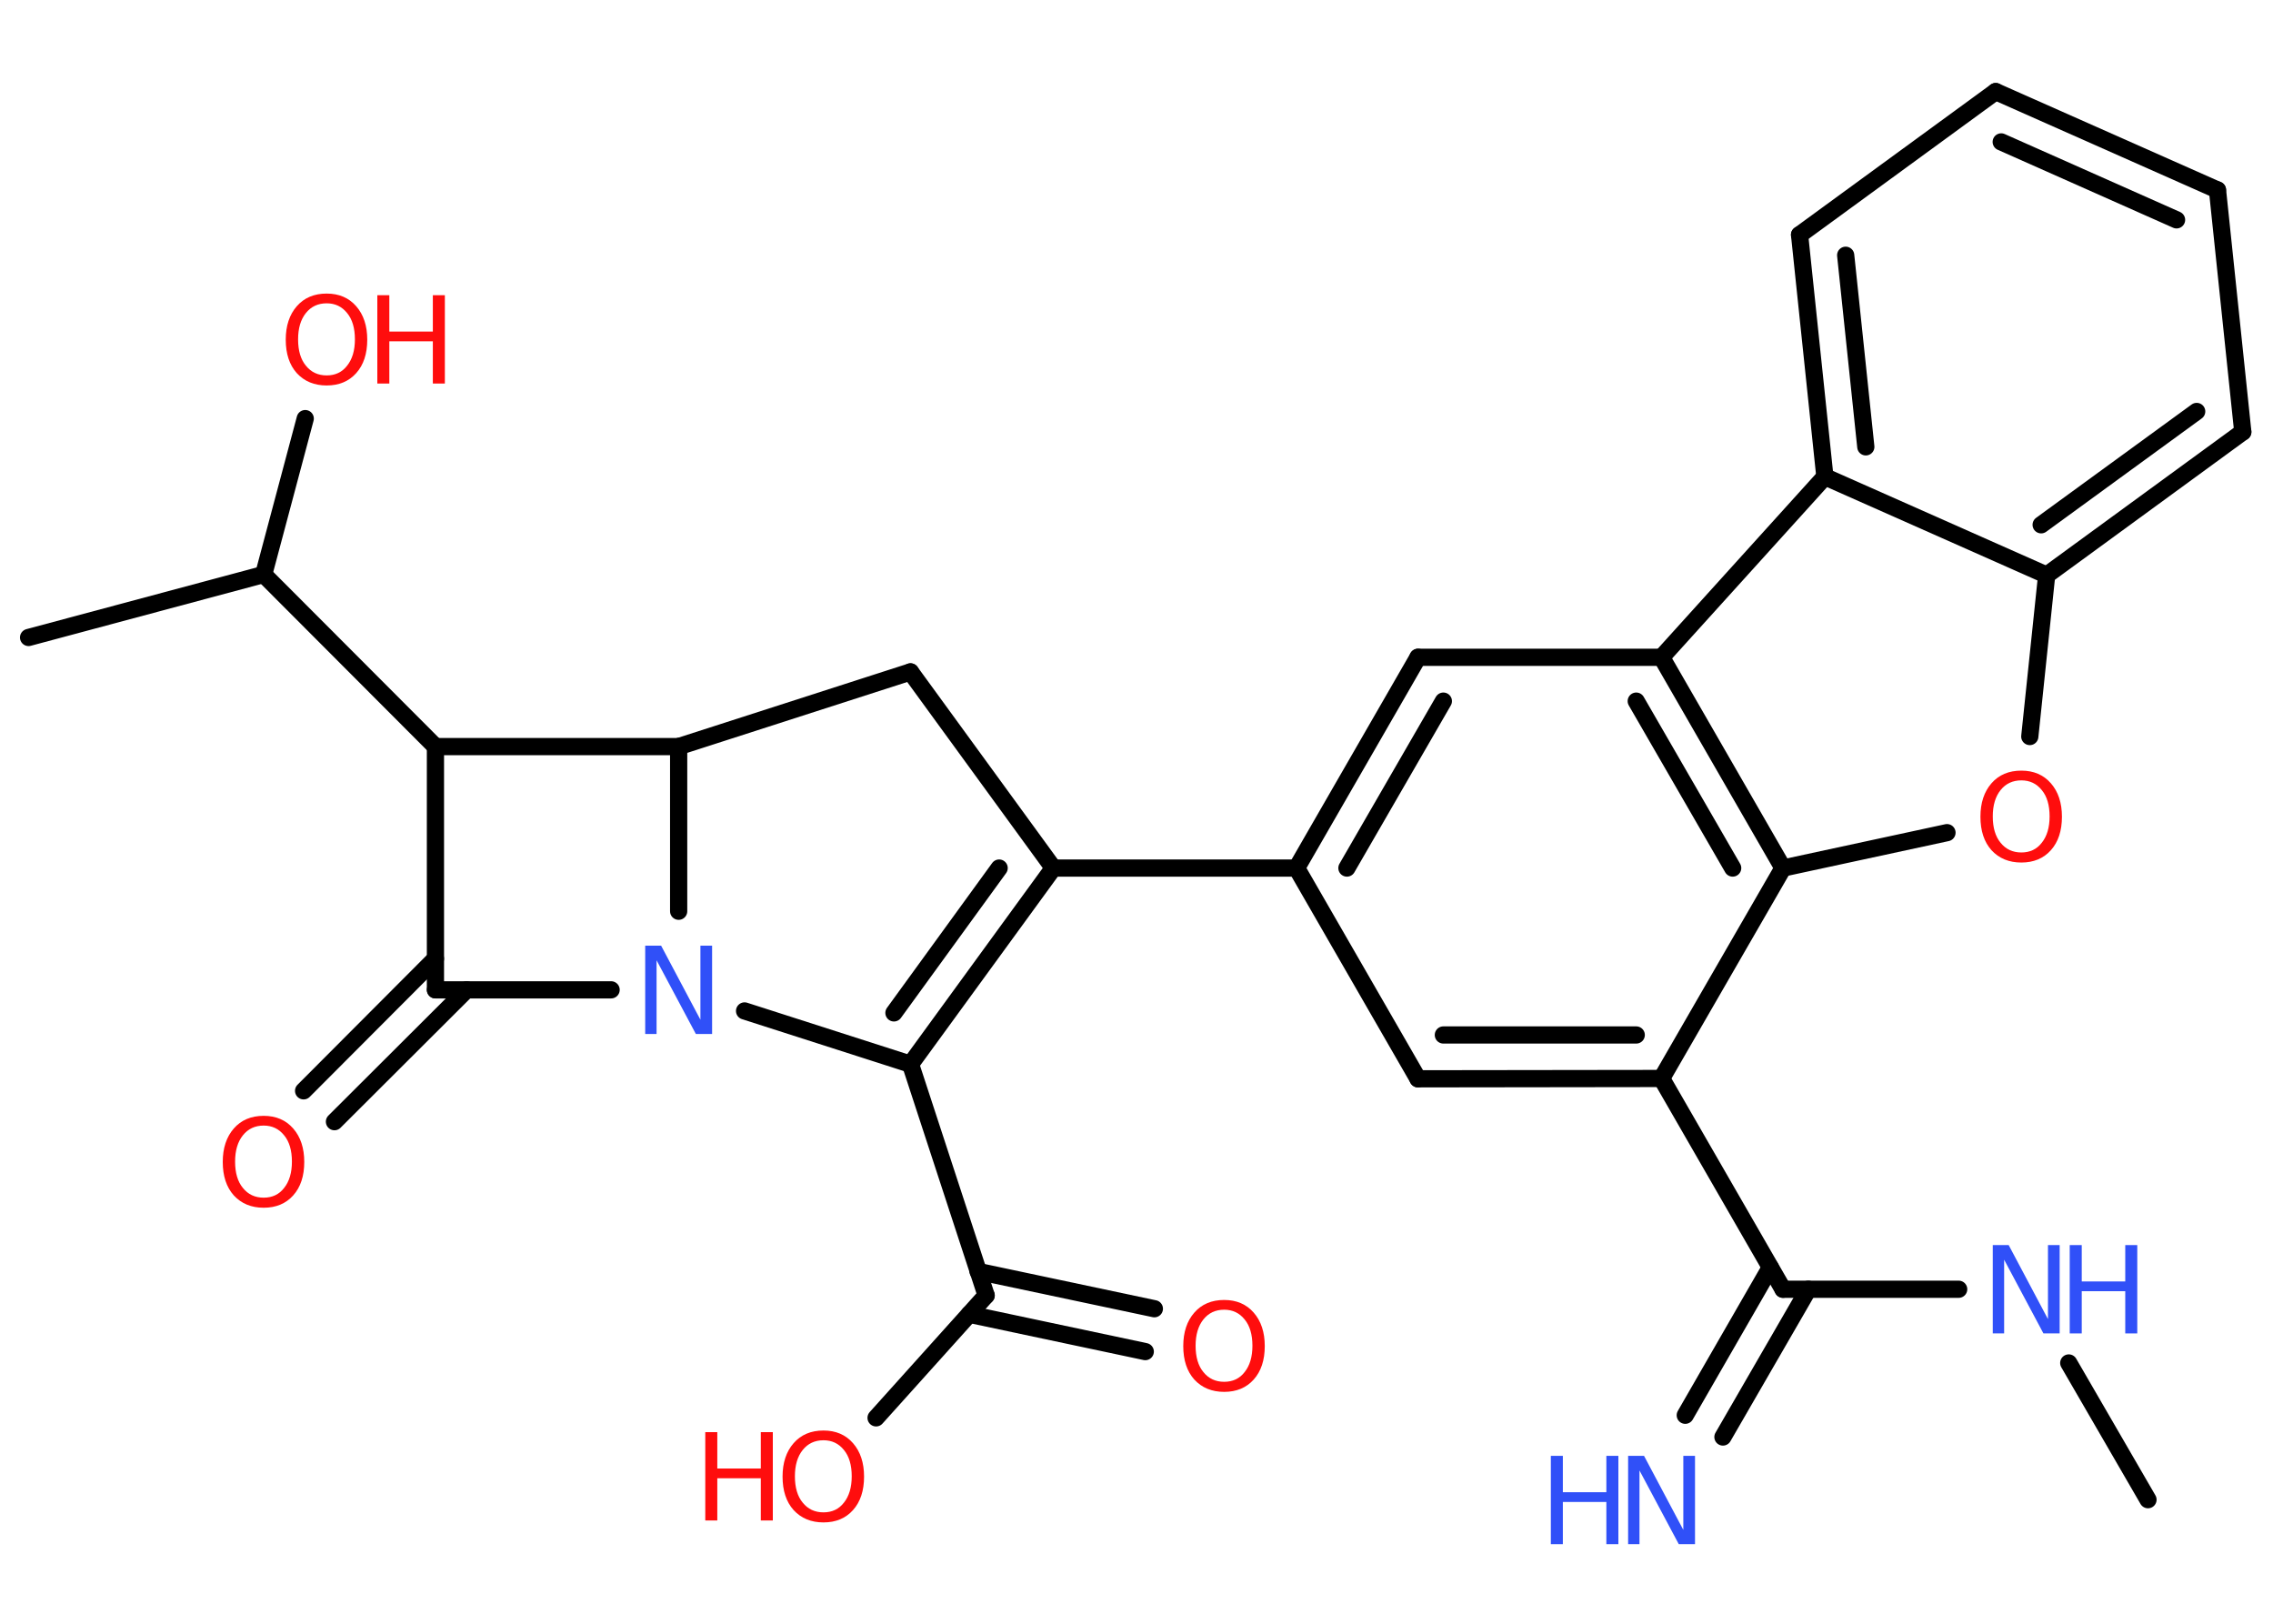<?xml version='1.0' encoding='UTF-8'?>
<!DOCTYPE svg PUBLIC "-//W3C//DTD SVG 1.1//EN" "http://www.w3.org/Graphics/SVG/1.1/DTD/svg11.dtd">
<svg version='1.2' xmlns='http://www.w3.org/2000/svg' xmlns:xlink='http://www.w3.org/1999/xlink' width='70.0mm' height='50.0mm' viewBox='0 0 70.0 50.0'>
  <desc>Generated by the Chemistry Development Kit (http://github.com/cdk)</desc>
  <g stroke-linecap='round' stroke-linejoin='round' stroke='#000000' stroke-width='.53' fill='#FF0D0D'>
    <rect x='.0' y='.0' width='70.0' height='50.0' fill='#FFFFFF' stroke='none'/>
    <g id='mol1' class='mol'>
      <line id='mol1bnd1' class='bond' x1='66.15' y1='46.18' x2='63.71' y2='41.97'/>
      <line id='mol1bnd2' class='bond' x1='60.32' y1='39.7' x2='54.91' y2='39.7'/>
      <g id='mol1bnd3' class='bond'>
        <line x1='55.69' y1='39.7' x2='53.06' y2='44.25'/>
        <line x1='54.52' y1='39.03' x2='51.9' y2='43.58'/>
      </g>
      <line id='mol1bnd4' class='bond' x1='54.91' y1='39.7' x2='51.17' y2='33.21'/>
      <g id='mol1bnd5' class='bond'>
        <line x1='43.67' y1='33.22' x2='51.17' y2='33.21'/>
        <line x1='44.45' y1='31.87' x2='50.39' y2='31.87'/>
      </g>
      <line id='mol1bnd6' class='bond' x1='43.67' y1='33.22' x2='39.93' y2='26.73'/>
      <line id='mol1bnd7' class='bond' x1='39.93' y1='26.73' x2='32.44' y2='26.73'/>
      <g id='mol1bnd8' class='bond'>
        <line x1='28.04' y1='32.77' x2='32.44' y2='26.73'/>
        <line x1='27.53' y1='31.19' x2='30.77' y2='26.73'/>
      </g>
      <line id='mol1bnd9' class='bond' x1='28.04' y1='32.77' x2='30.37' y2='39.89'/>
      <g id='mol1bnd10' class='bond'>
        <line x1='30.12' y1='39.15' x2='35.55' y2='40.3'/>
        <line x1='29.85' y1='40.47' x2='35.27' y2='41.62'/>
      </g>
      <line id='mol1bnd11' class='bond' x1='30.37' y1='39.89' x2='26.98' y2='43.66'/>
      <line id='mol1bnd12' class='bond' x1='28.04' y1='32.77' x2='22.93' y2='31.13'/>
      <line id='mol1bnd13' class='bond' x1='18.82' y1='30.48' x2='13.41' y2='30.48'/>
      <g id='mol1bnd14' class='bond'>
        <line x1='14.37' y1='30.48' x2='10.3' y2='34.54'/>
        <line x1='13.41' y1='29.52' x2='9.35' y2='33.59'/>
      </g>
      <line id='mol1bnd15' class='bond' x1='13.41' y1='30.48' x2='13.41' y2='22.99'/>
      <line id='mol1bnd16' class='bond' x1='13.41' y1='22.99' x2='8.12' y2='17.69'/>
      <line id='mol1bnd17' class='bond' x1='8.12' y1='17.69' x2='.88' y2='19.63'/>
      <line id='mol1bnd18' class='bond' x1='8.12' y1='17.69' x2='9.4' y2='12.89'/>
      <line id='mol1bnd19' class='bond' x1='13.41' y1='22.99' x2='20.9' y2='22.99'/>
      <line id='mol1bnd20' class='bond' x1='20.9' y1='28.06' x2='20.9' y2='22.99'/>
      <line id='mol1bnd21' class='bond' x1='20.9' y1='22.99' x2='28.04' y2='20.69'/>
      <line id='mol1bnd22' class='bond' x1='32.44' y1='26.73' x2='28.04' y2='20.69'/>
      <g id='mol1bnd23' class='bond'>
        <line x1='43.67' y1='20.24' x2='39.93' y2='26.73'/>
        <line x1='44.45' y1='21.59' x2='41.48' y2='26.73'/>
      </g>
      <line id='mol1bnd24' class='bond' x1='43.67' y1='20.24' x2='51.17' y2='20.24'/>
      <g id='mol1bnd25' class='bond'>
        <line x1='54.91' y1='26.73' x2='51.17' y2='20.24'/>
        <line x1='53.36' y1='26.73' x2='50.39' y2='21.59'/>
      </g>
      <line id='mol1bnd26' class='bond' x1='51.17' y1='33.21' x2='54.91' y2='26.73'/>
      <line id='mol1bnd27' class='bond' x1='54.91' y1='26.73' x2='59.96' y2='25.64'/>
      <line id='mol1bnd28' class='bond' x1='62.51' y1='22.68' x2='63.03' y2='17.71'/>
      <g id='mol1bnd29' class='bond'>
        <line x1='63.03' y1='17.71' x2='69.07' y2='13.3'/>
        <line x1='62.86' y1='16.16' x2='67.65' y2='12.67'/>
      </g>
      <line id='mol1bnd30' class='bond' x1='69.07' y1='13.3' x2='68.29' y2='5.85'/>
      <g id='mol1bnd31' class='bond'>
        <line x1='68.29' y1='5.85' x2='61.46' y2='2.82'/>
        <line x1='67.03' y1='6.77' x2='61.63' y2='4.37'/>
      </g>
      <line id='mol1bnd32' class='bond' x1='61.46' y1='2.82' x2='55.42' y2='7.23'/>
      <g id='mol1bnd33' class='bond'>
        <line x1='55.42' y1='7.23' x2='56.2' y2='14.68'/>
        <line x1='56.84' y1='7.86' x2='57.46' y2='13.76'/>
      </g>
      <line id='mol1bnd34' class='bond' x1='63.03' y1='17.71' x2='56.2' y2='14.68'/>
      <line id='mol1bnd35' class='bond' x1='51.17' y1='20.24' x2='56.2' y2='14.68'/>
      <g id='mol1atm2' class='atom'>
        <path d='M61.37 38.34h.49l1.21 2.28v-2.28h.36v2.72h-.5l-1.21 -2.27v2.27h-.35v-2.72z' stroke='none' fill='#3050F8'/>
        <path d='M63.74 38.34h.37v1.12h1.34v-1.12h.37v2.72h-.37v-1.3h-1.34v1.3h-.37v-2.72z' stroke='none' fill='#3050F8'/>
      </g>
      <g id='mol1atm4' class='atom'>
        <path d='M50.14 44.83h.49l1.21 2.28v-2.28h.36v2.72h-.5l-1.21 -2.27v2.27h-.35v-2.72z' stroke='none' fill='#3050F8'/>
        <path d='M47.76 44.83h.37v1.12h1.34v-1.12h.37v2.72h-.37v-1.3h-1.34v1.3h-.37v-2.72z' stroke='none' fill='#3050F8'/>
      </g>
      <path id='mol1atm11' class='atom' d='M37.7 40.33q-.4 .0 -.64 .3q-.24 .3 -.24 .81q.0 .52 .24 .81q.24 .3 .64 .3q.4 .0 .63 -.3q.24 -.3 .24 -.81q.0 -.52 -.24 -.81q-.24 -.3 -.63 -.3zM37.7 40.03q.57 .0 .91 .39q.34 .39 .34 1.03q.0 .65 -.34 1.03q-.34 .38 -.91 .38q-.57 .0 -.92 -.38q-.34 -.38 -.34 -1.03q.0 -.64 .34 -1.03q.34 -.39 .92 -.39z' stroke='none'/>
      <g id='mol1atm12' class='atom'>
        <path d='M25.36 44.35q-.4 .0 -.64 .3q-.24 .3 -.24 .81q.0 .52 .24 .81q.24 .3 .64 .3q.4 .0 .63 -.3q.24 -.3 .24 -.81q.0 -.52 -.24 -.81q-.24 -.3 -.63 -.3zM25.36 44.05q.57 .0 .91 .39q.34 .39 .34 1.03q.0 .65 -.34 1.03q-.34 .38 -.91 .38q-.57 .0 -.92 -.38q-.34 -.38 -.34 -1.03q.0 -.64 .34 -1.03q.34 -.39 .92 -.39z' stroke='none'/>
        <path d='M21.72 44.1h.37v1.12h1.34v-1.12h.37v2.72h-.37v-1.3h-1.34v1.3h-.37v-2.72z' stroke='none'/>
      </g>
      <path id='mol1atm13' class='atom' d='M19.87 29.12h.49l1.21 2.28v-2.28h.36v2.72h-.5l-1.21 -2.27v2.27h-.35v-2.72z' stroke='none' fill='#3050F8'/>
      <path id='mol1atm15' class='atom' d='M8.12 34.66q-.4 .0 -.64 .3q-.24 .3 -.24 .81q.0 .52 .24 .81q.24 .3 .64 .3q.4 .0 .63 -.3q.24 -.3 .24 -.81q.0 -.52 -.24 -.81q-.24 -.3 -.63 -.3zM8.12 34.36q.57 .0 .91 .39q.34 .39 .34 1.03q.0 .65 -.34 1.03q-.34 .38 -.91 .38q-.57 .0 -.92 -.38q-.34 -.38 -.34 -1.03q.0 -.64 .34 -1.03q.34 -.39 .92 -.39z' stroke='none'/>
      <g id='mol1atm19' class='atom'>
        <path d='M10.06 9.34q-.4 .0 -.64 .3q-.24 .3 -.24 .81q.0 .52 .24 .81q.24 .3 .64 .3q.4 .0 .63 -.3q.24 -.3 .24 -.81q.0 -.52 -.24 -.81q-.24 -.3 -.63 -.3zM10.06 9.04q.57 .0 .91 .39q.34 .39 .34 1.03q.0 .65 -.34 1.03q-.34 .38 -.91 .38q-.57 .0 -.92 -.38q-.34 -.38 -.34 -1.03q.0 -.64 .34 -1.03q.34 -.39 .92 -.39z' stroke='none'/>
        <path d='M11.62 9.09h.37v1.12h1.34v-1.12h.37v2.72h-.37v-1.3h-1.34v1.3h-.37v-2.72z' stroke='none'/>
      </g>
      <path id='mol1atm25' class='atom' d='M62.25 24.03q-.4 .0 -.64 .3q-.24 .3 -.24 .81q.0 .52 .24 .81q.24 .3 .64 .3q.4 .0 .63 -.3q.24 -.3 .24 -.81q.0 -.52 -.24 -.81q-.24 -.3 -.63 -.3zM62.25 23.73q.57 .0 .91 .39q.34 .39 .34 1.03q.0 .65 -.34 1.03q-.34 .38 -.91 .38q-.57 .0 -.92 -.38q-.34 -.38 -.34 -1.03q.0 -.64 .34 -1.03q.34 -.39 .92 -.39z' stroke='none'/>
    </g>
  </g>
</svg>
